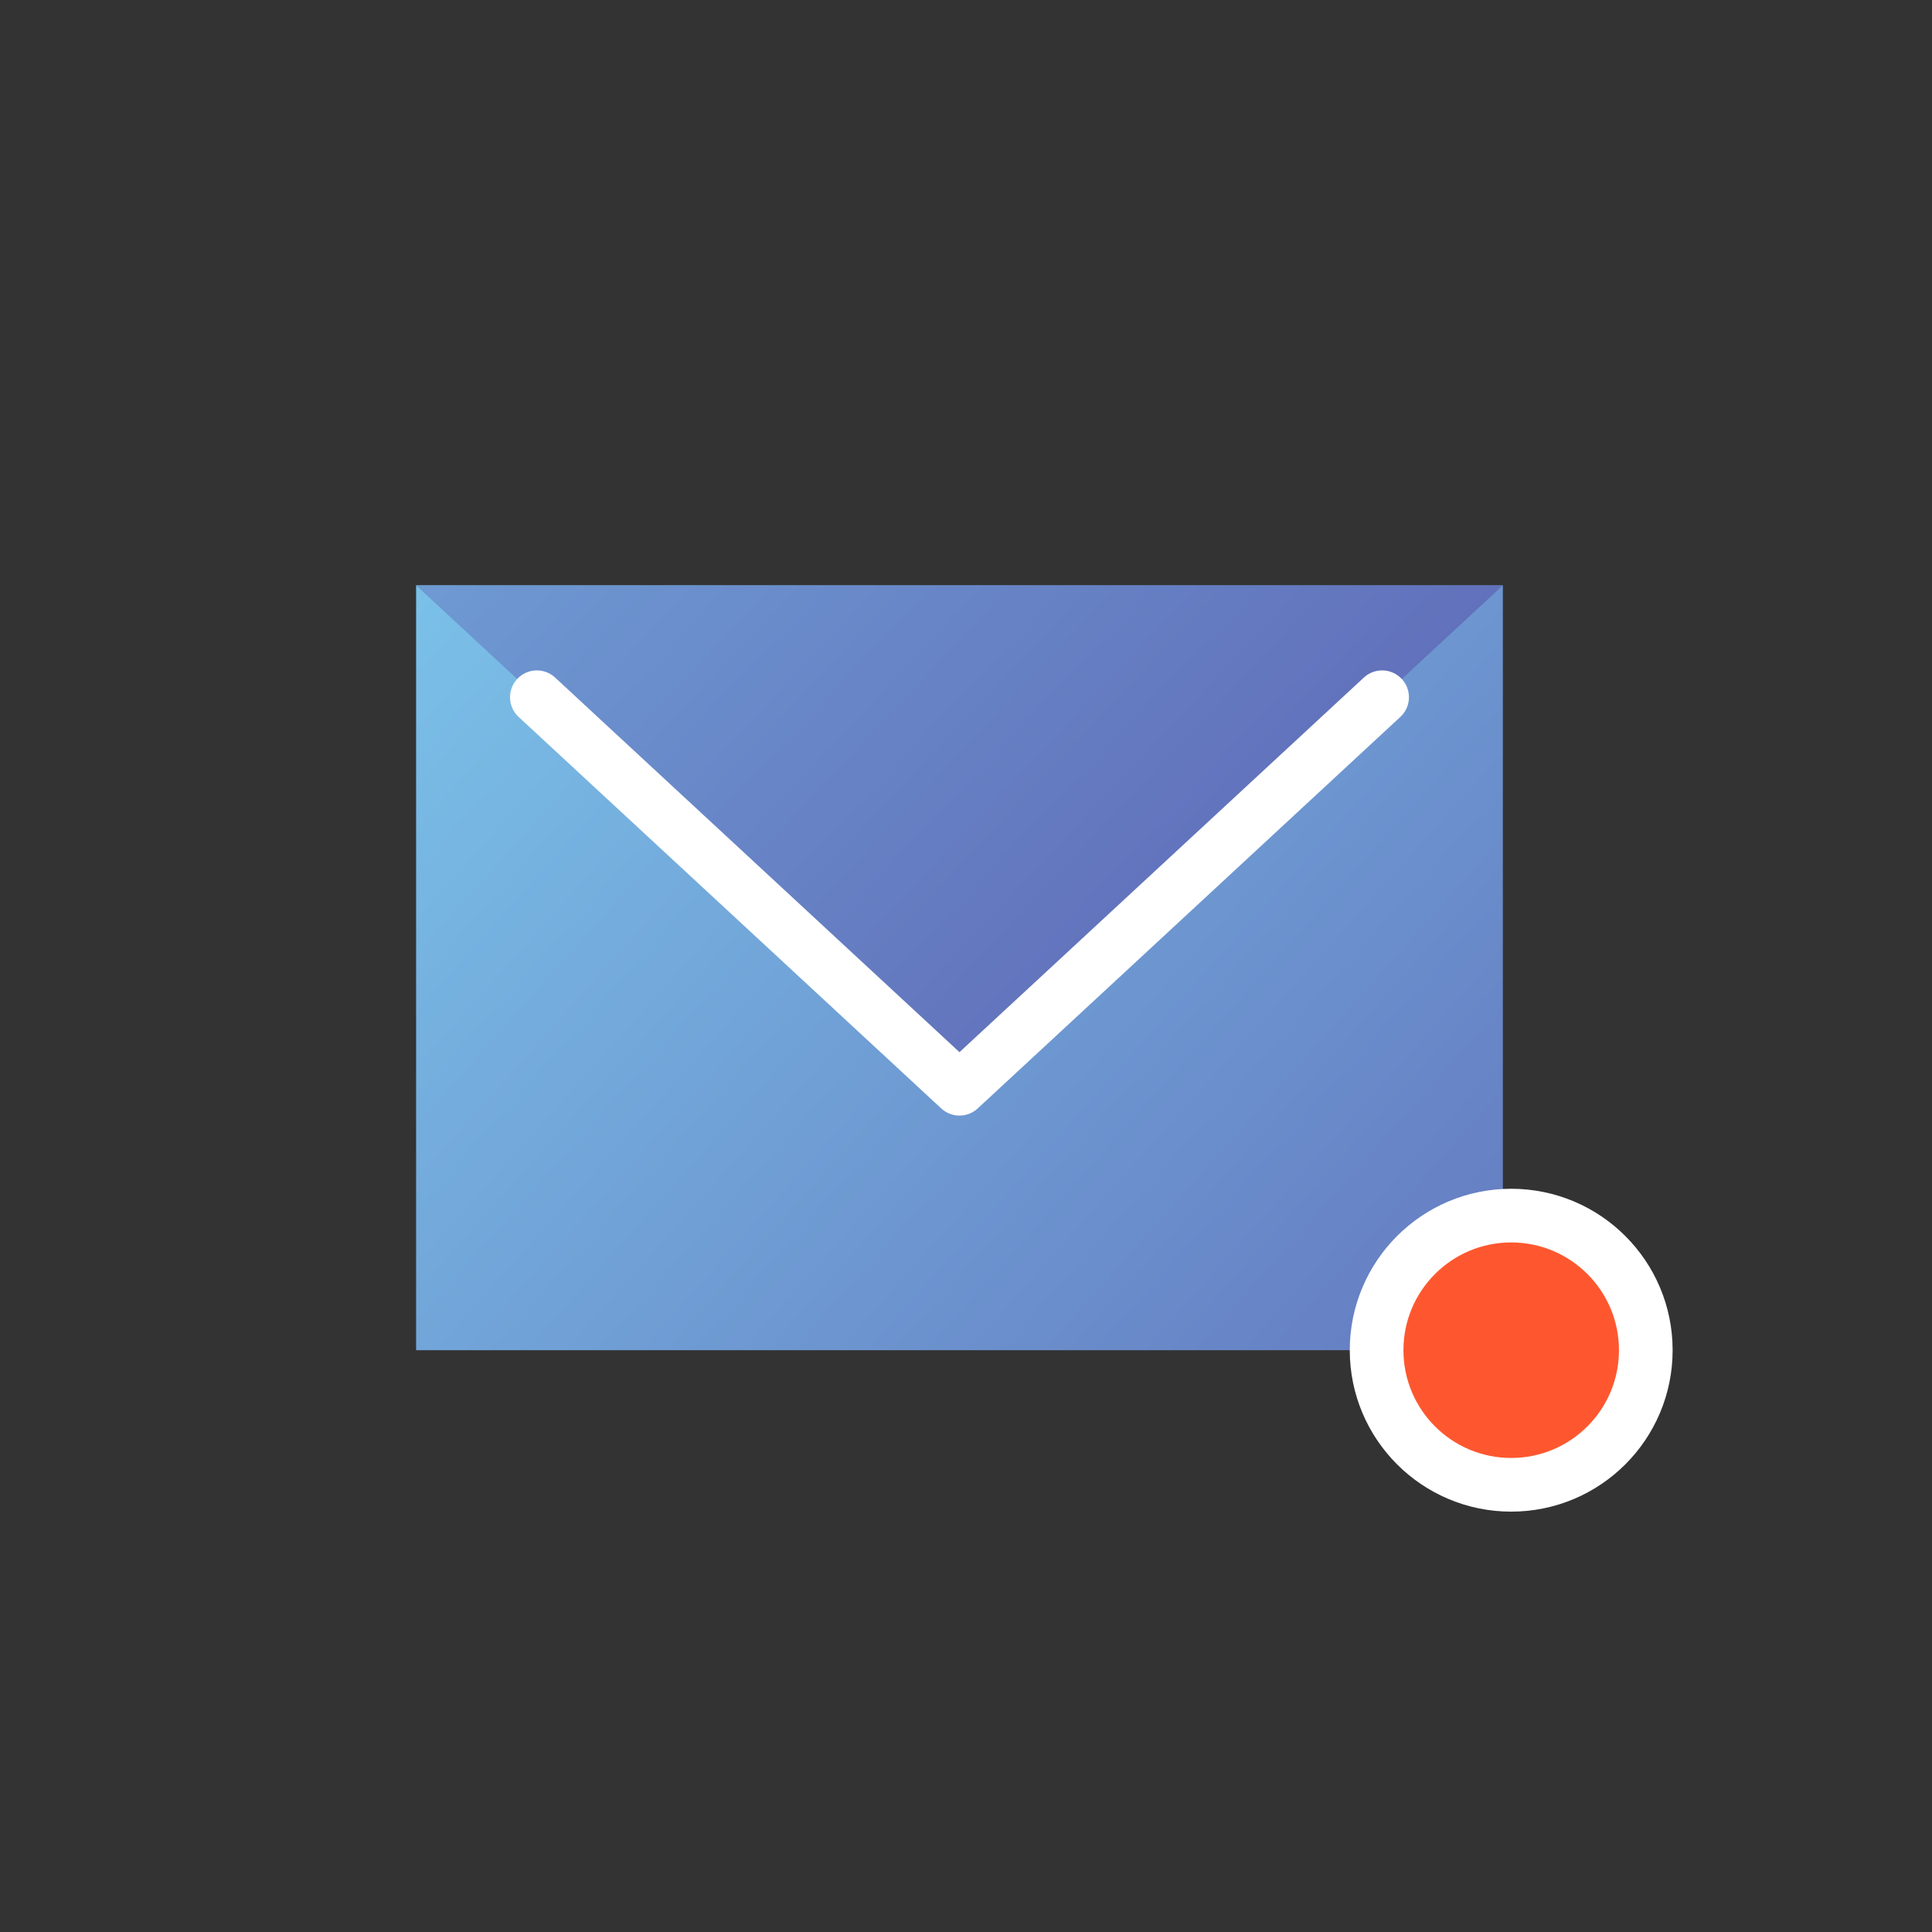 <?xml version="1.0" encoding="UTF-8" standalone="no"?><!DOCTYPE svg PUBLIC "-//W3C//DTD SVG 1.1//EN" "http://www.w3.org/Graphics/SVG/1.1/DTD/svg11.dtd"><svg width="100%" height="100%" viewBox="0 0 144 144" version="1.1" xmlns="http://www.w3.org/2000/svg" xmlns:xlink="http://www.w3.org/1999/xlink" xml:space="preserve" xmlns:serif="http://www.serif.com/" style="fill-rule:evenodd;clip-rule:evenodd;stroke-linecap:round;stroke-linejoin:round;stroke-miterlimit:1;"><rect x="0" y="0" width="144" height="144" fill="#333333" stroke="none"/><rect x="0.136" y="0.132" width="144" height="144.002" style="fill:none;"/><rect x="31.014" y="43.631" width="81" height="57.005" style="fill:url(#_Linear1);"/><path d="M71.514,81.149l40.5,-37.518l-81,-0l40.5,37.518Z" style="fill:url(#_Linear2);"/><path d="M40.014,51.968l31.5,29.181l31.5,-29.181" style="fill:none;stroke:#fff;stroke-width:4px;"/><circle cx="112.636" cy="100.636" r="10.032" style="fill:#fe572f;stroke:#fff;stroke-width:4px;"/><defs><linearGradient id="_Linear1" x1="0" y1="0" x2="1" y2="0" gradientUnits="userSpaceOnUse" gradientTransform="matrix(112.5,100.504,-70.731,79.174,31.014,43.63)"><stop offset="0" style="stop-color:#7ac0e8;stop-opacity:1"/><stop offset="1" style="stop-color:#5956ac;stop-opacity:1"/></linearGradient><linearGradient id="_Linear2" x1="0" y1="0" x2="1" y2="0" gradientUnits="userSpaceOnUse" gradientTransform="matrix(112.5,104.175,48.253,-52.109,-0.486,-3.539)"><stop offset="0" style="stop-color:#7ac0e8;stop-opacity:1"/><stop offset="1" style="stop-color:#5956ac;stop-opacity:1"/></linearGradient></defs></svg>